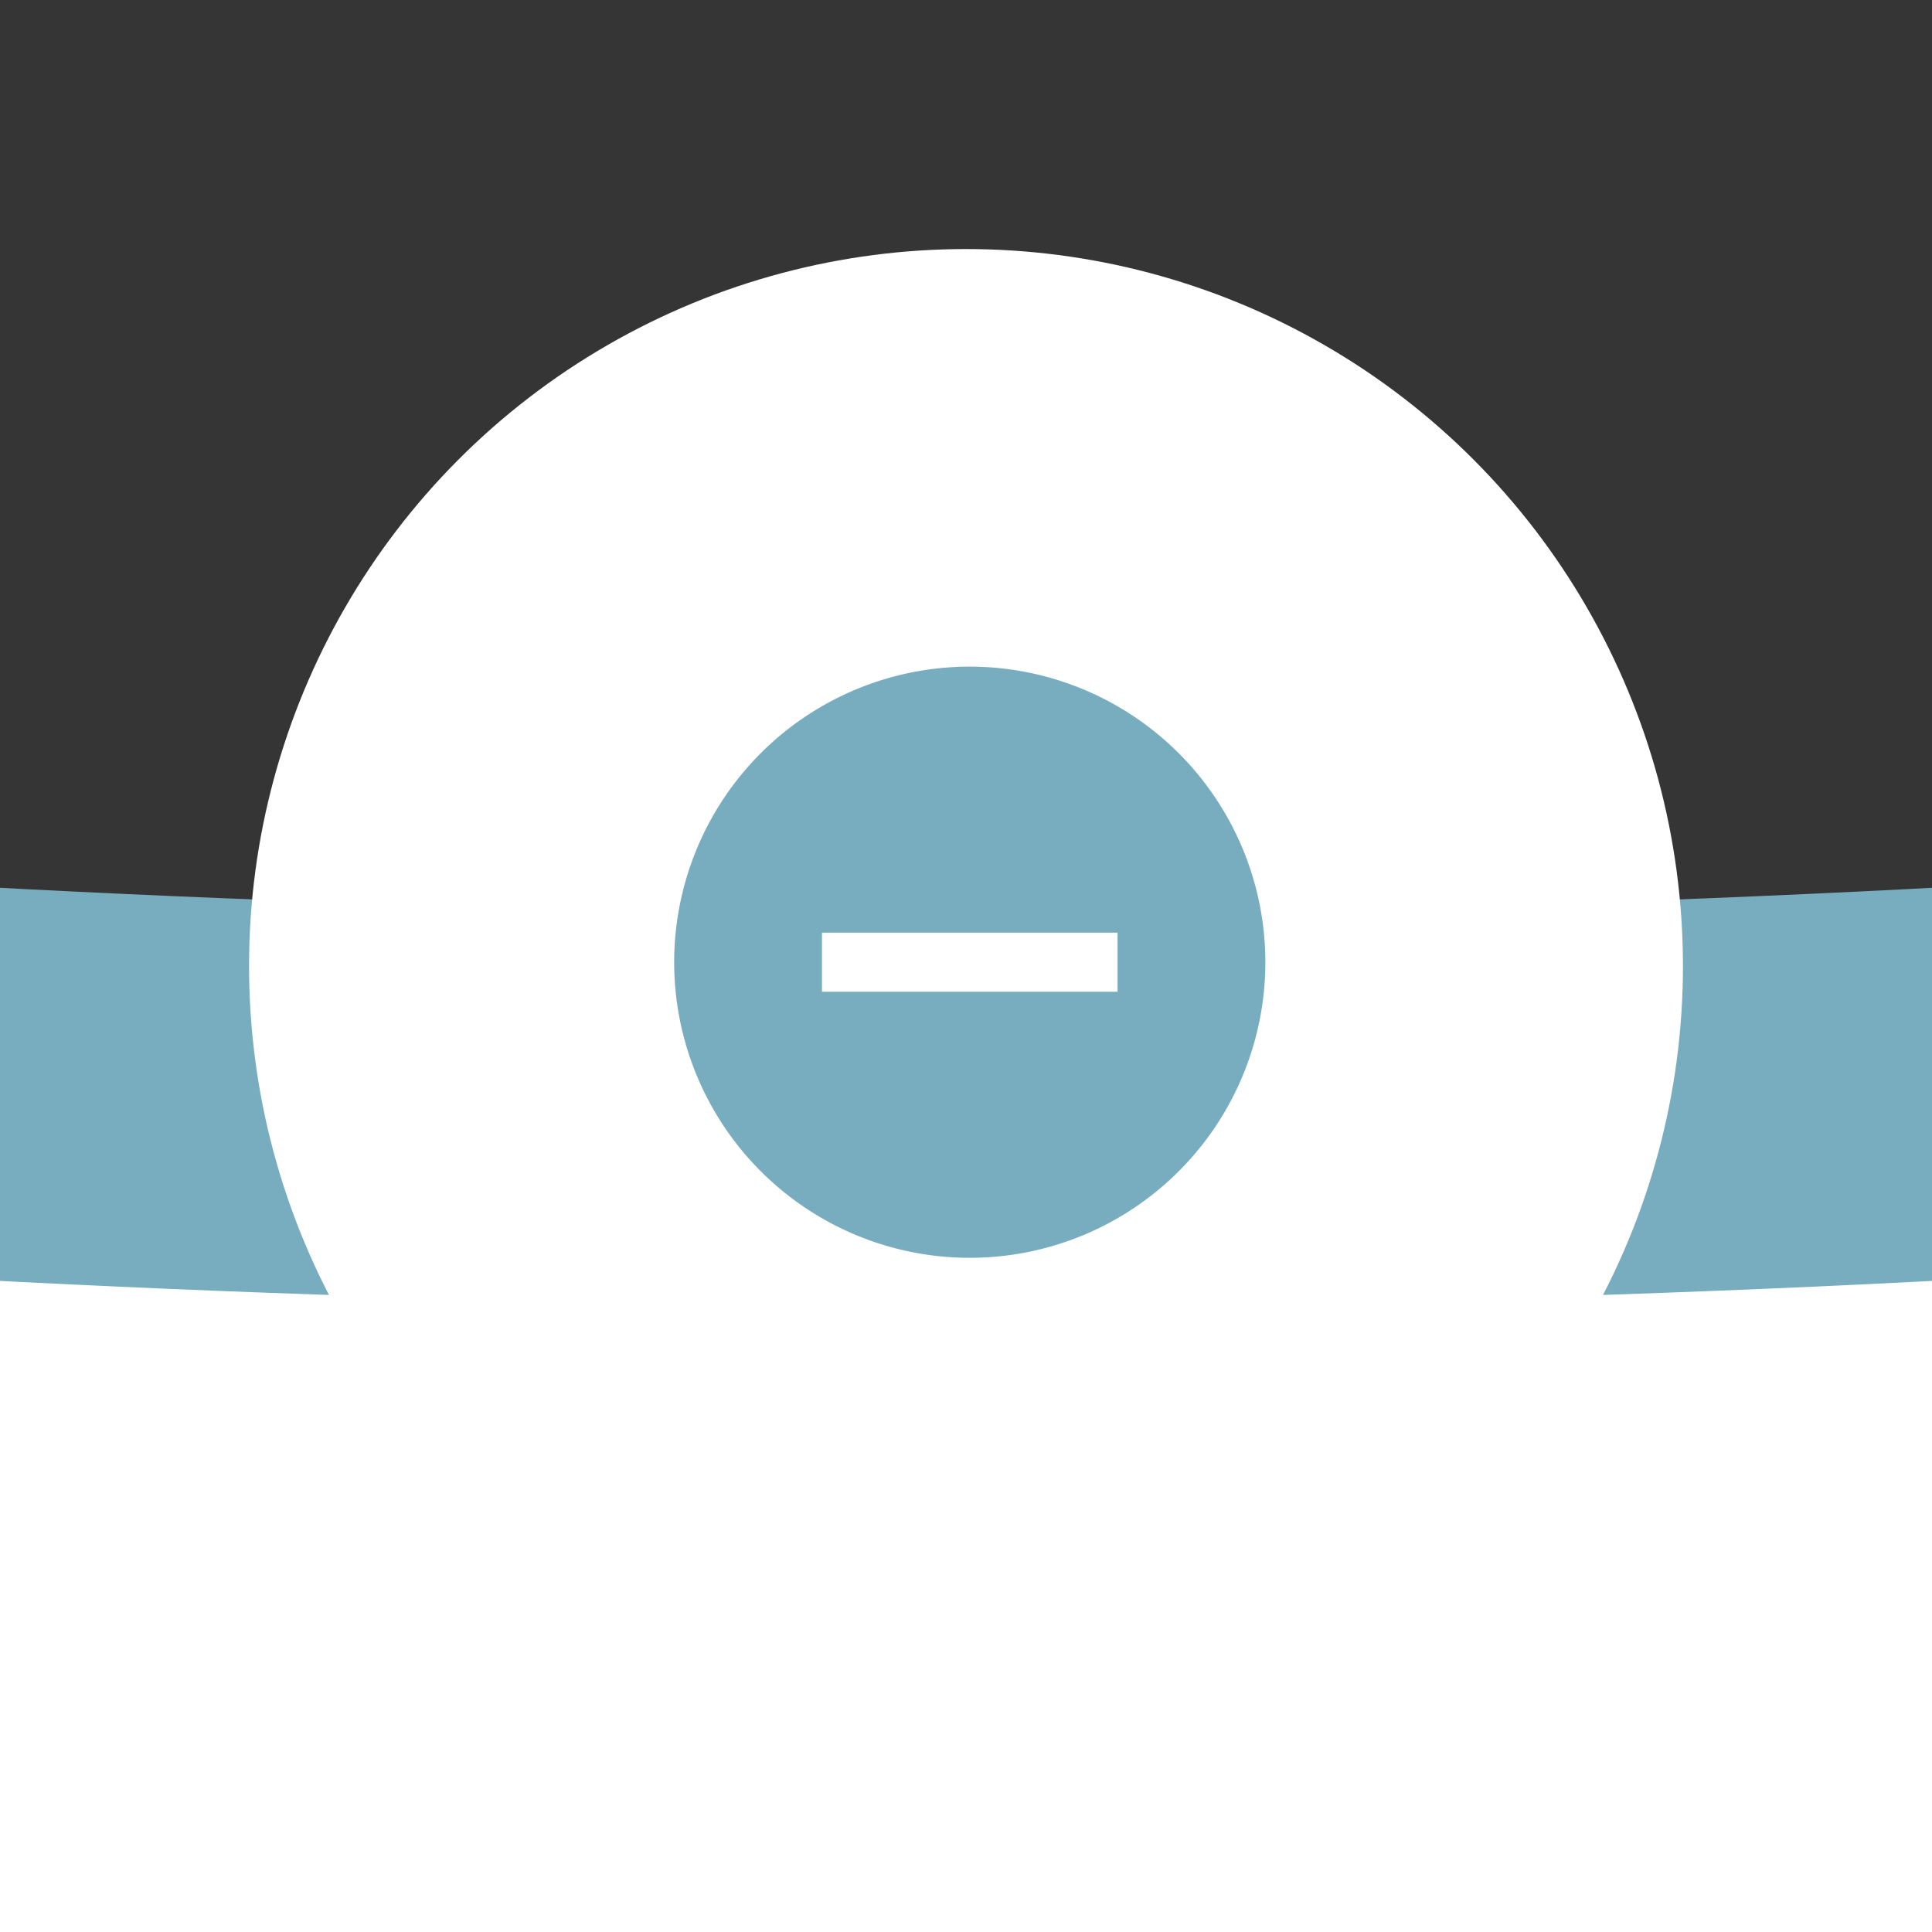 <svg xmlns="http://www.w3.org/2000/svg" xmlns:xlink="http://www.w3.org/1999/xlink" width="256" height="256" viewBox="0 0 256 256">
  <defs>
    <filter id="Kreis" x="9" y="9" width="238" height="238" filterUnits="userSpaceOnUse">
      <feOffset input="SourceAlpha"/>
      <feGaussianBlur stdDeviation="8" result="blur"/>
      <feFlood flood-opacity="0.161"/>
      <feComposite operator="in" in2="blur"/>
      <feComposite in="SourceGraphic"/>
    </filter>
    <clipPath id="clip-icon-128x128">
      <rect width="256" height="256"/>
    </clipPath>
  </defs>
  <g id="icon-128x128" clip-path="url(#clip-icon-128x128)">
    <rect width="256" height="256" fill="#fff"/>
    <rect id="Weisser_Grund" data-name="Weisser Grund" width="256" height="256" fill="#fff"/>
    <g id="Combined_Shape" data-name="Combined Shape" transform="translate(-271.798 -24)" fill="#353535" stroke-miterlimit="10">
      <path d="M 399.798 171 C 259.463 171 123.403 159.293 -4.603 136.203 L -25.987 132.346 L -25.987 110.616 L -25.987 -4.57763671875e-05 L -25.987 -26 L 0.013 -26 L 799.584 -26 L 825.584 -26 L 825.584 -4.57763671875e-05 L 825.584 110.616 L 825.584 132.346 L 804.2 136.203 C 676.193 159.293 540.133 171 399.798 171 Z" stroke="none"/>
      <path d="M 399.798 145 C 541.75 145 676.888 132.747 799.584 110.616 L 799.584 -4.57763671875e-05 L 0.013 -4.57763671875e-05 L 0.013 110.616 C 122.709 132.748 257.845 145 399.798 145 M 399.798 197 C 257.92 197 120.307 185.154 -9.218 161.79 L -51.987 154.076 L -51.987 110.616 L -51.987 -4.57763671875e-05 L -51.987 -52 L 0.013 -52 L 799.584 -52 L 851.584 -52 L 851.584 -4.57763671875e-05 L 851.584 110.616 L 851.584 154.076 L 808.815 161.79 C 679.288 185.154 541.675 197 399.798 197 Z" stroke="none" fill="#77adbf"/>
    </g>
    <g transform="matrix(1, 0, 0, 1, 0, 0)" filter="url(#Kreis)">
      <circle id="Kreis-2" data-name="Kreis" cx="95" cy="95" r="95" transform="translate(33 33)" fill="#fff"/>
    </g>
    <g id="remove_circle-24px" transform="translate(81.5 80.5)">
      <path id="Path_11" data-name="Path 11" d="M0,0H94V94H0Z" fill="none"/>
      <path id="Path_12" data-name="Path 12" d="M41.167,2A39.167,39.167,0,1,0,80.333,41.167,39.181,39.181,0,0,0,41.167,2ZM60.75,45.083H21.583V37.25H60.75Z" transform="translate(5.833 5.833)" fill="#77adbf"/>
    </g>
  </g>
</svg>
